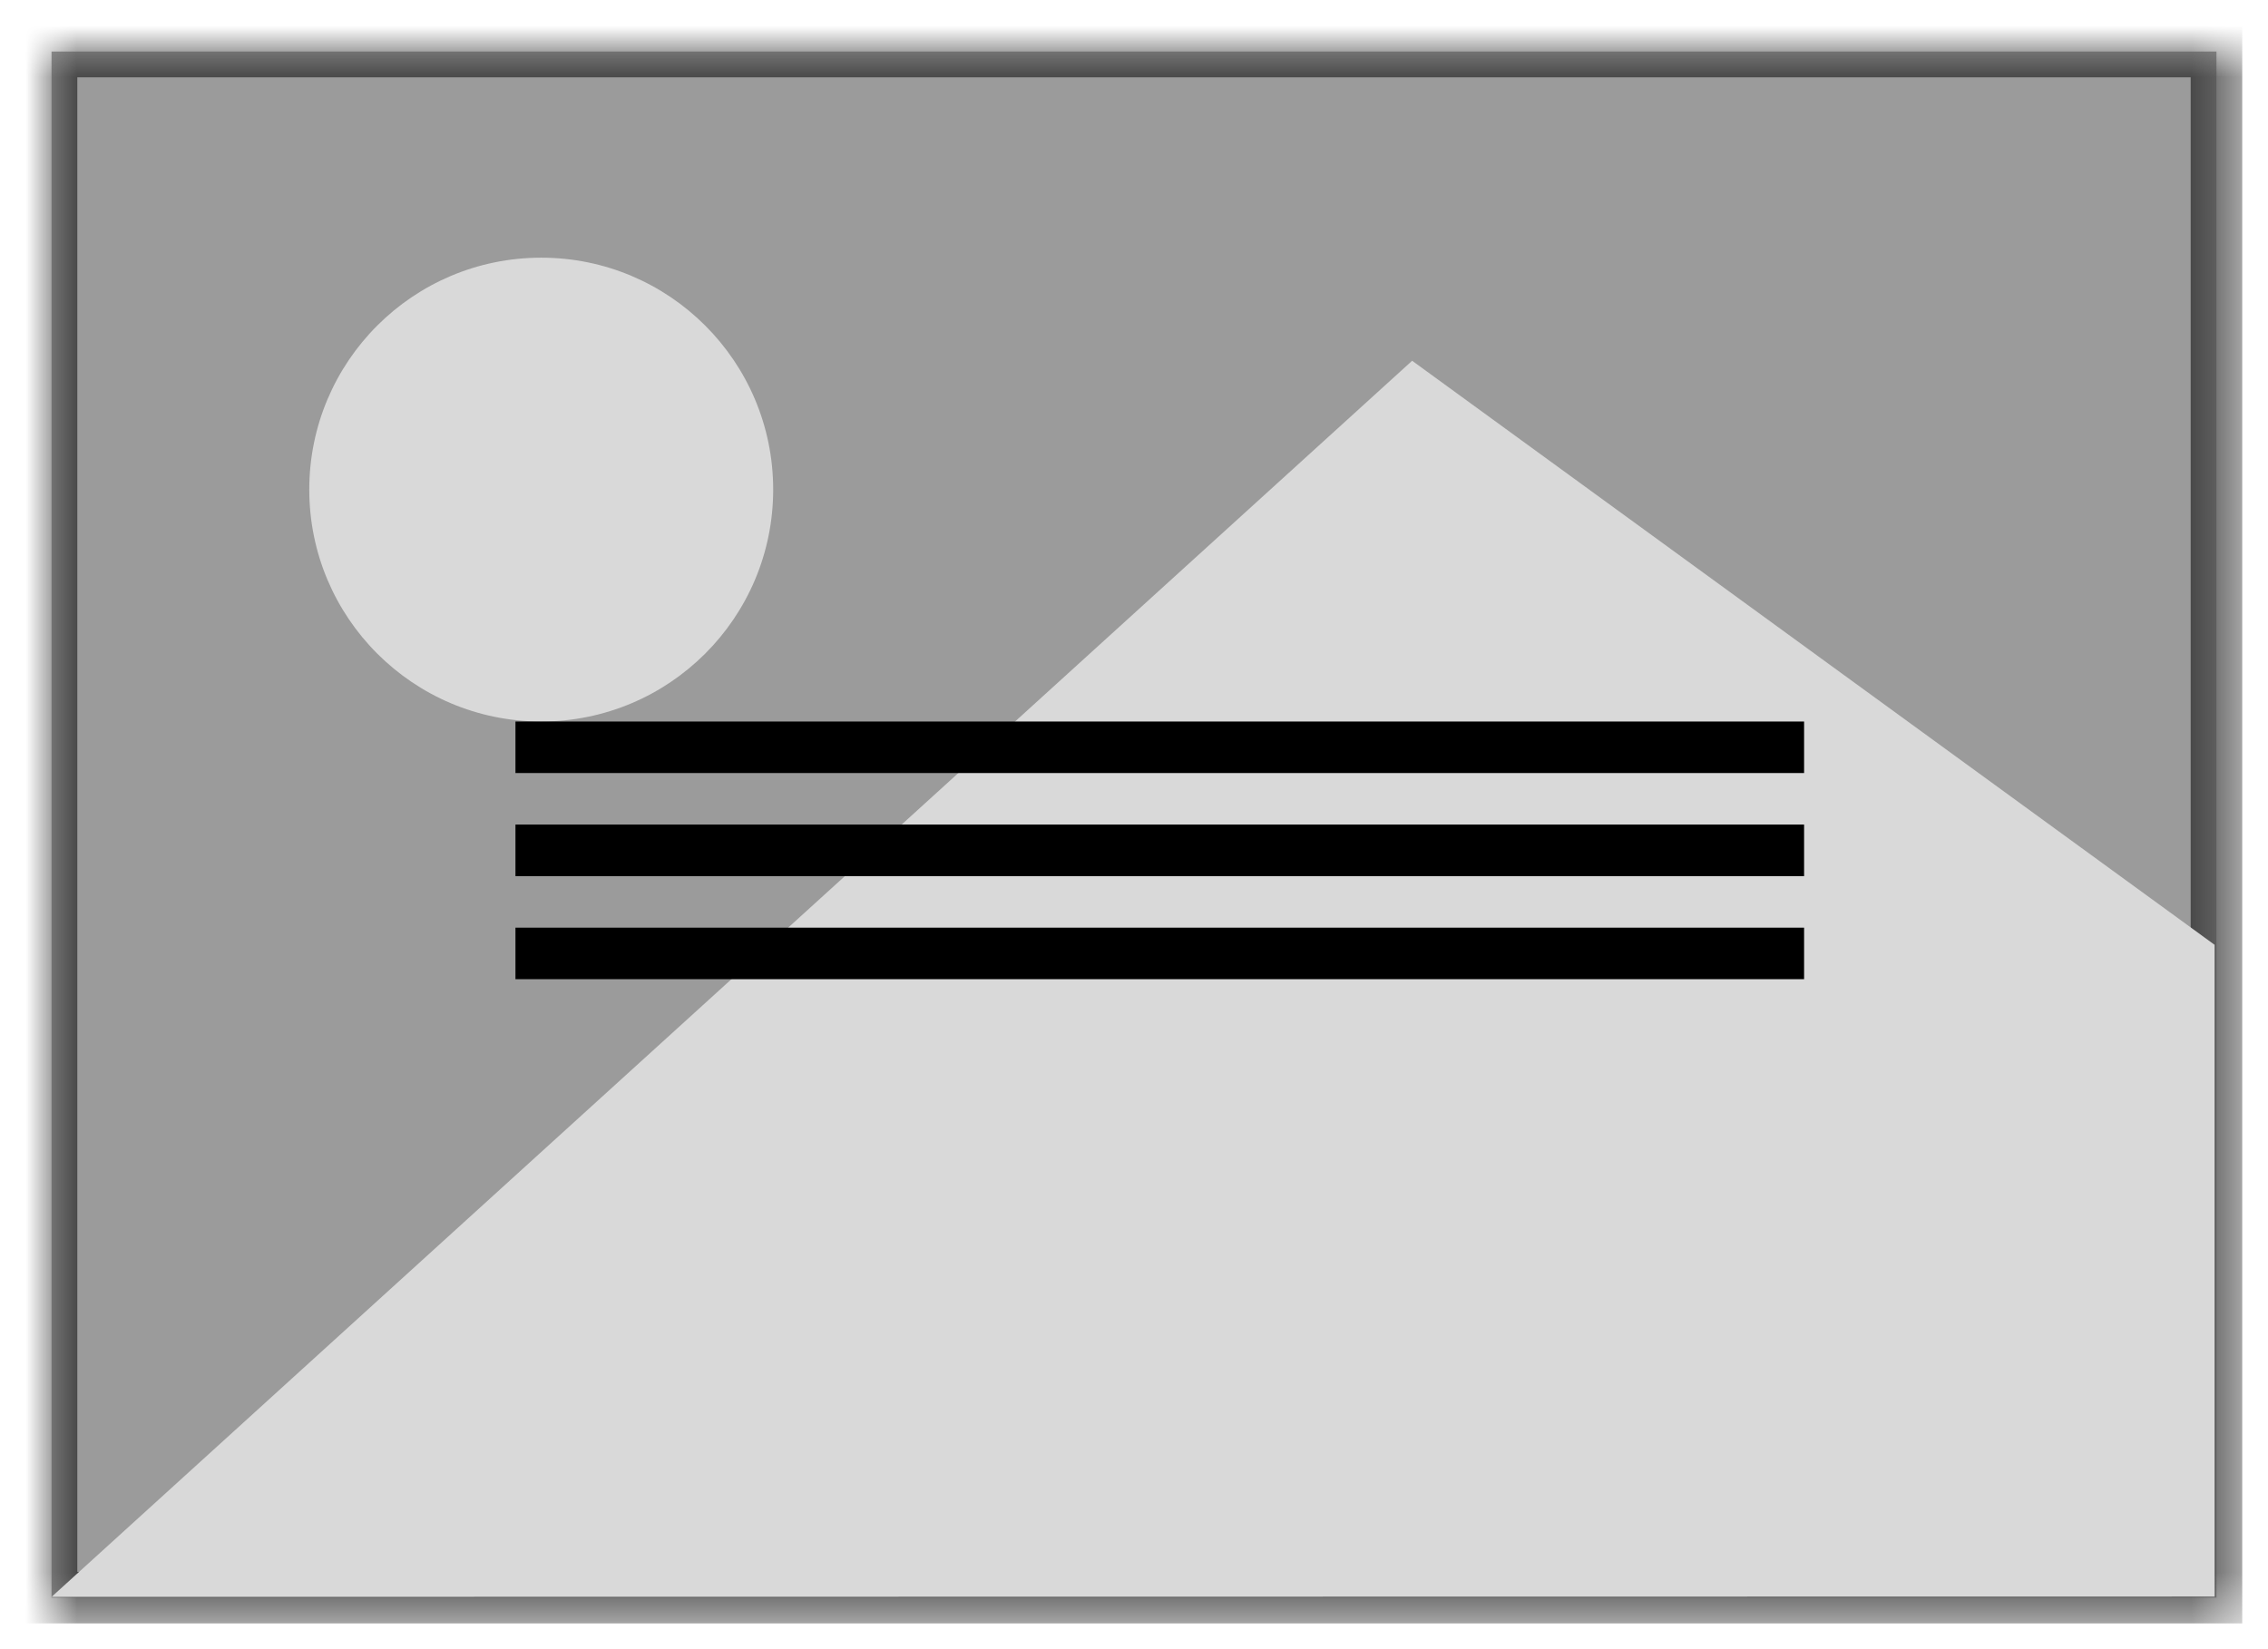 <svg width="44" height="32" viewBox="0 0 44 32" xmlns="http://www.w3.org/2000/svg" xmlns:xlink="http://www.w3.org/1999/xlink"><title>Image with Min Text</title><defs><path id="a" d="M0 0h42v30H0z"/><mask id="b" x="-.5" y="-.5" width="43" height="31"><path fill="#fff" d="M-.5-.5h43v31h-43z"/><use xlink:href="#a"/></mask></defs><g fill="none" fill-rule="evenodd"><g transform="translate(1 1)"><use fill="#9B9B9B" xlink:href="#a"/><use stroke="#4A4A4A" mask="url(#b)" xlink:href="#a"/><path fill="#D9D9D9" d="M41.964 29.98V17.333L26.396 6 0 29.986"/><circle fill="#D9D9D9" cx="9.5" cy="8.5" r="4.5"/></g><g fill="#000"><path d="M10 14h25v1H10zM10 16h25v1H10zM10 18h25v1H10z"/></g></g></svg>